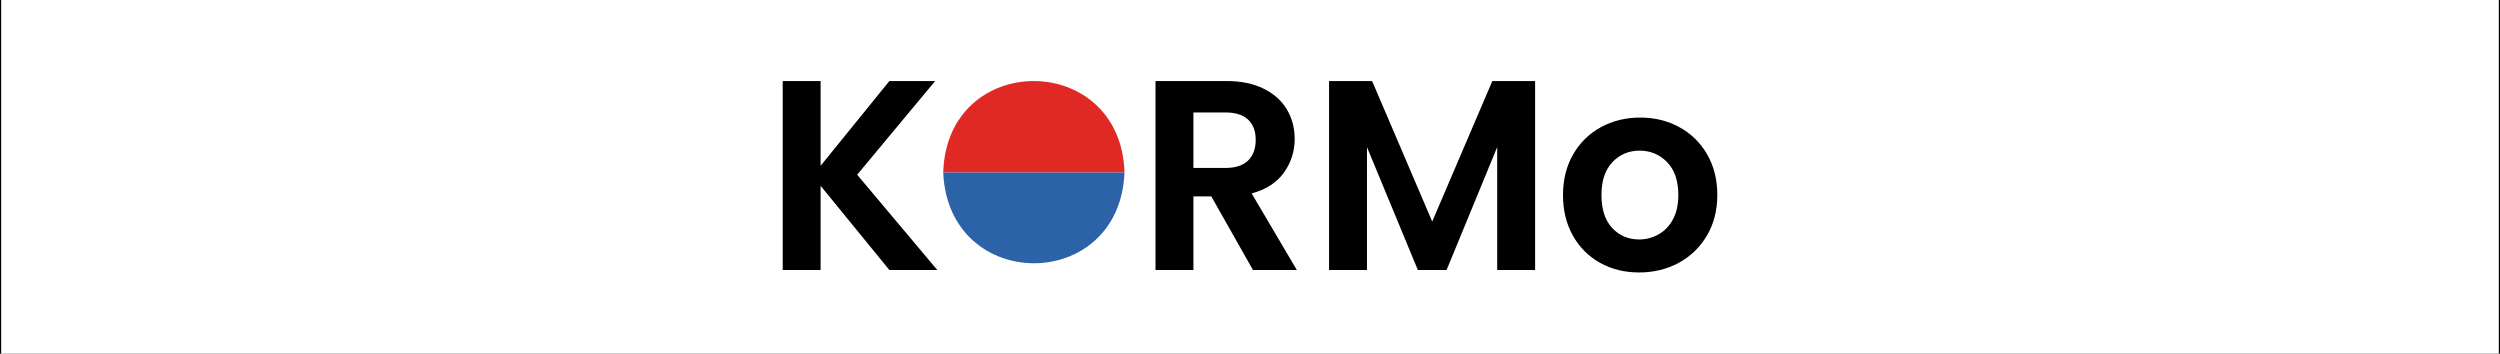 <?xml version="1.0" encoding="UTF-8"?>
<svg id="Layer_1" xmlns="http://www.w3.org/2000/svg" version="1.1" viewBox="0 0 2123.73 300.3">
  <rect x="0" y="0" width="2123.73" height="300.3" fill="#333333" stroke="none"/>
  <!-- Generator: Adobe Illustrator 29.8.2, SVG Export Plug-In . SVG Version: 2.1.1 Build 3)  -->
  <defs>
    <style>
      .st0 {
        fill: #2b62a8;
      }

      .st1 {
        isolation: isolate;
      }

      .st2 {
        fill: #fff;
        stroke: #000;
        stroke-miterlimit: 10;
      }

      .st3 {
        fill: #e02925;
      }
    </style>
  </defs>
  <rect class="st2" x=".5" y="-220.5" width="2122.73" height="741.3"/>
  <g>
    <g>
      <path class="st3" d="M955.26,146.58h-154c3.01-103.74,150.83-103.54,154,0Z"/>
      <path class="st0" d="M955.26,146.58c-4.23,102.88-149.67,102.62-154,0h154Z"/>
    </g>
    <g class="st1">
      <path d="M755.52,229.38l-58.42-71.53v71.53h-32.2V68.84h32.2v71.99l58.42-71.99h38.87l-66.24,79.58,68.08,80.96h-40.71Z"/>
      <path d="M1064.4,229.38l-35.42-62.56h-15.18v62.56h-32.2V68.84h60.26c12.42,0,23,2.18,31.74,6.56,8.74,4.37,15.3,10.27,19.67,17.71s6.55,15.76,6.55,24.95c0,10.58-3.07,20.12-9.2,28.64-6.14,8.51-15.26,14.38-27.37,17.6l38.41,65.09h-37.26ZM1013.8,142.68h26.91c8.74,0,15.26-2.11,19.55-6.32,4.29-4.21,6.44-10.08,6.44-17.6s-2.15-13.07-6.44-17.14c-4.29-4.06-10.81-6.1-19.55-6.1h-26.91v47.15h0Z"/>
      <path d="M1304.06,68.85v160.54h-32.2v-104.42l-43.01,104.42h-24.38l-43.24-104.42v104.42h-32.2V68.85h36.57l51.06,119.37,51.06-119.37h36.34,0Z"/>
      <path d="M1359.26,223.28c-9.81-5.44-17.52-13.15-23.11-23.12-5.6-9.97-8.4-21.47-8.4-34.5s2.88-24.53,8.62-34.5c5.75-9.97,13.6-17.67,23.57-23.12,9.97-5.44,21.08-8.17,33.35-8.17s23.38,2.72,33.35,8.17c9.97,5.44,17.83,13.15,23.58,23.12s8.62,21.47,8.62,34.5-2.95,24.53-8.85,34.5c-5.91,9.97-13.88,17.67-23.92,23.12-10.04,5.44-21.27,8.17-33.69,8.17s-23.31-2.72-33.12-8.16h0ZM1408.82,199.15c5.14-2.84,9.24-7.09,12.31-12.76,3.07-5.67,4.6-12.57,4.6-20.7,0-12.11-3.18-21.43-9.54-27.95-6.36-6.52-14.15-9.77-23.34-9.77s-16.91,3.26-23.11,9.77c-6.21,6.52-9.31,15.83-9.31,27.95s3.03,21.43,9.09,27.95c6.05,6.52,13.68,9.77,22.89,9.77,5.83,0,11.31-1.42,16.44-4.26h-.03,0Z"/>
    </g>
  </g>
</svg>